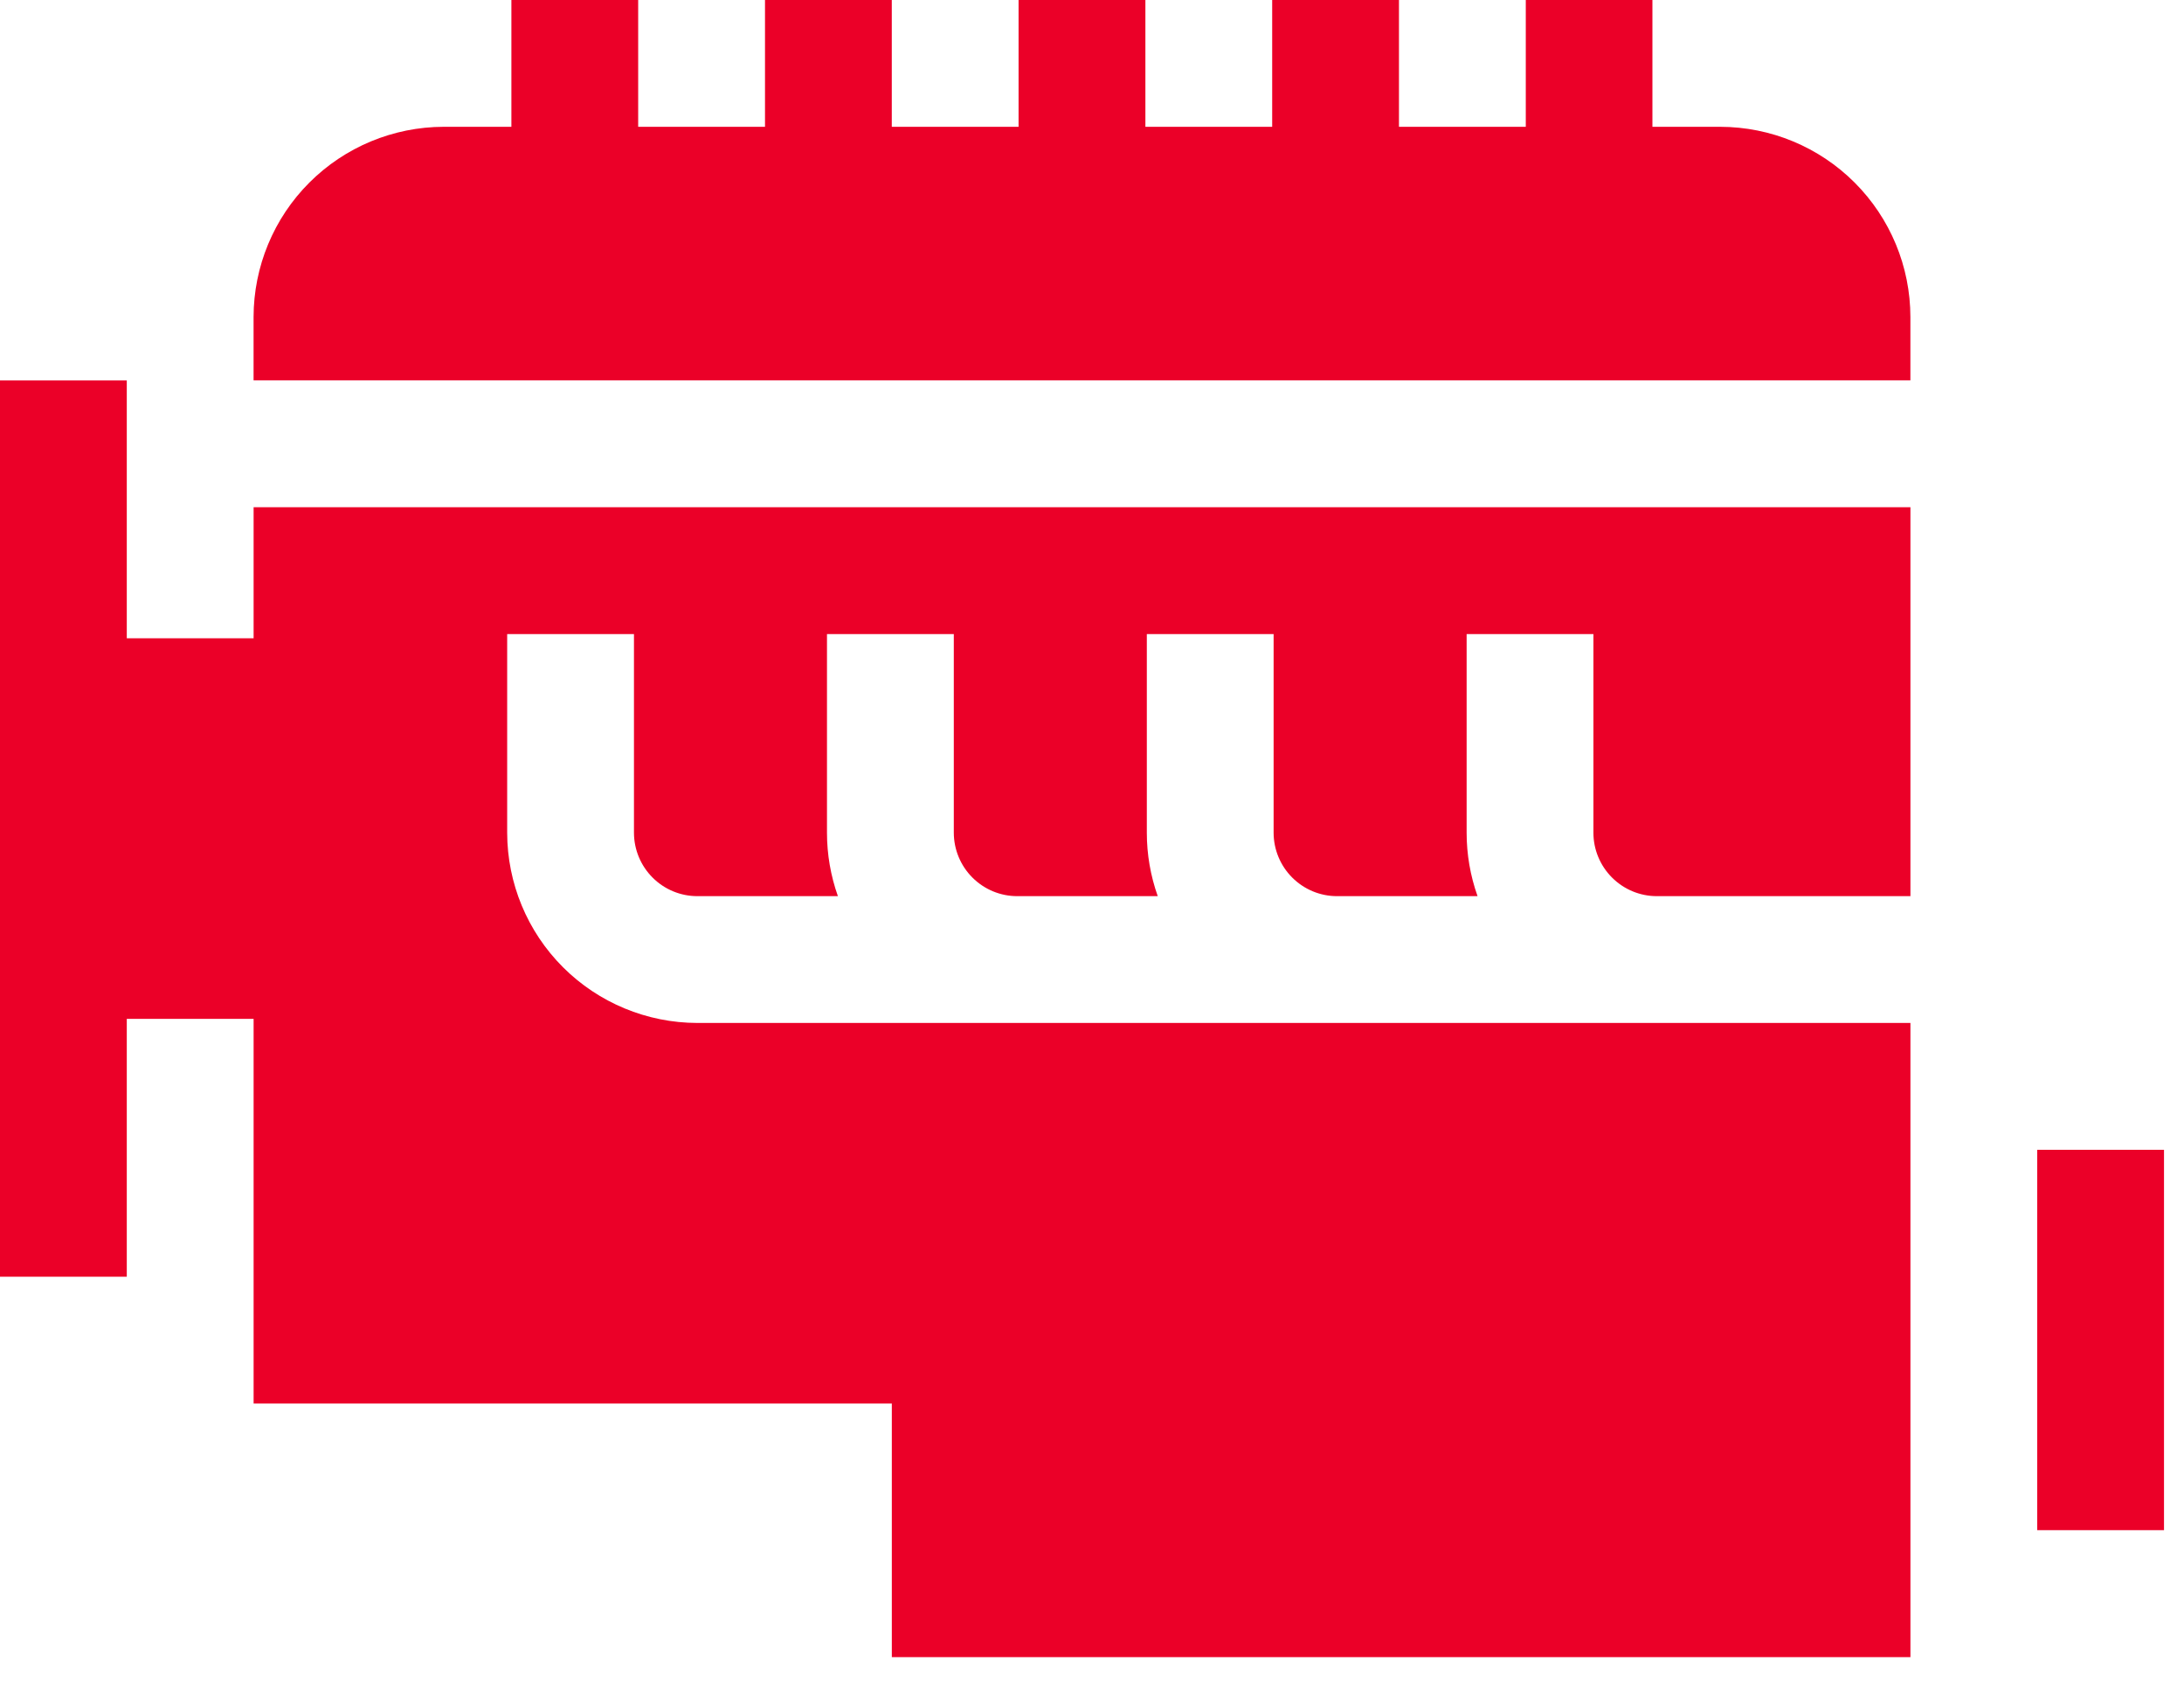 <svg width="58" height="45" viewBox="0 0 58 45" fill="none" xmlns="http://www.w3.org/2000/svg">
<path d="M50.735 27.163H18.52C17.181 27.161 15.897 26.629 14.95 25.682C14.003 24.735 13.471 23.451 13.469 22.112V16.837H16.836V22.112C16.837 22.558 17.014 22.986 17.33 23.302C17.645 23.618 18.073 23.796 18.52 23.796H22.252C22.06 23.255 21.962 22.686 21.962 22.112V16.837H25.33V22.112C25.331 22.558 25.508 22.986 25.824 23.302C26.14 23.618 26.567 23.796 27.014 23.796H30.746C30.554 23.255 30.456 22.686 30.456 22.112V16.837H33.823V22.112C33.824 22.558 34.001 22.986 34.317 23.302C34.633 23.618 35.06 23.796 35.507 23.796H39.239C39.047 23.255 38.949 22.686 38.949 22.112V16.837H42.316V22.112C42.316 22.558 42.494 22.986 42.81 23.302C43.126 23.618 43.553 23.796 44 23.796H50.735V13.469H6.735V16.949H3.367V10.102H0V33.902H3.367V27.055H6.735V37.269H23.684V44.002H50.735V27.163Z" fill="#EB0028"/>
<path d="M54.102 30.531H57.469V40.631H54.102V30.531Z" fill="#EB0028"/>
<path d="M50.734 8.418C50.733 7.079 50.2 5.795 49.253 4.848C48.306 3.901 47.023 3.369 45.683 3.367H43.883V0H40.52V3.367H37.152V0H33.785V3.367H30.418V0H27.05V3.367H23.683V0H20.316V3.367H16.948V0H13.581V3.367H11.781C10.443 3.37 9.16 3.903 8.214 4.85C7.268 5.796 6.736 7.08 6.734 8.418V10.1H50.734V8.418Z" fill="#EB0028"/>
</svg>
